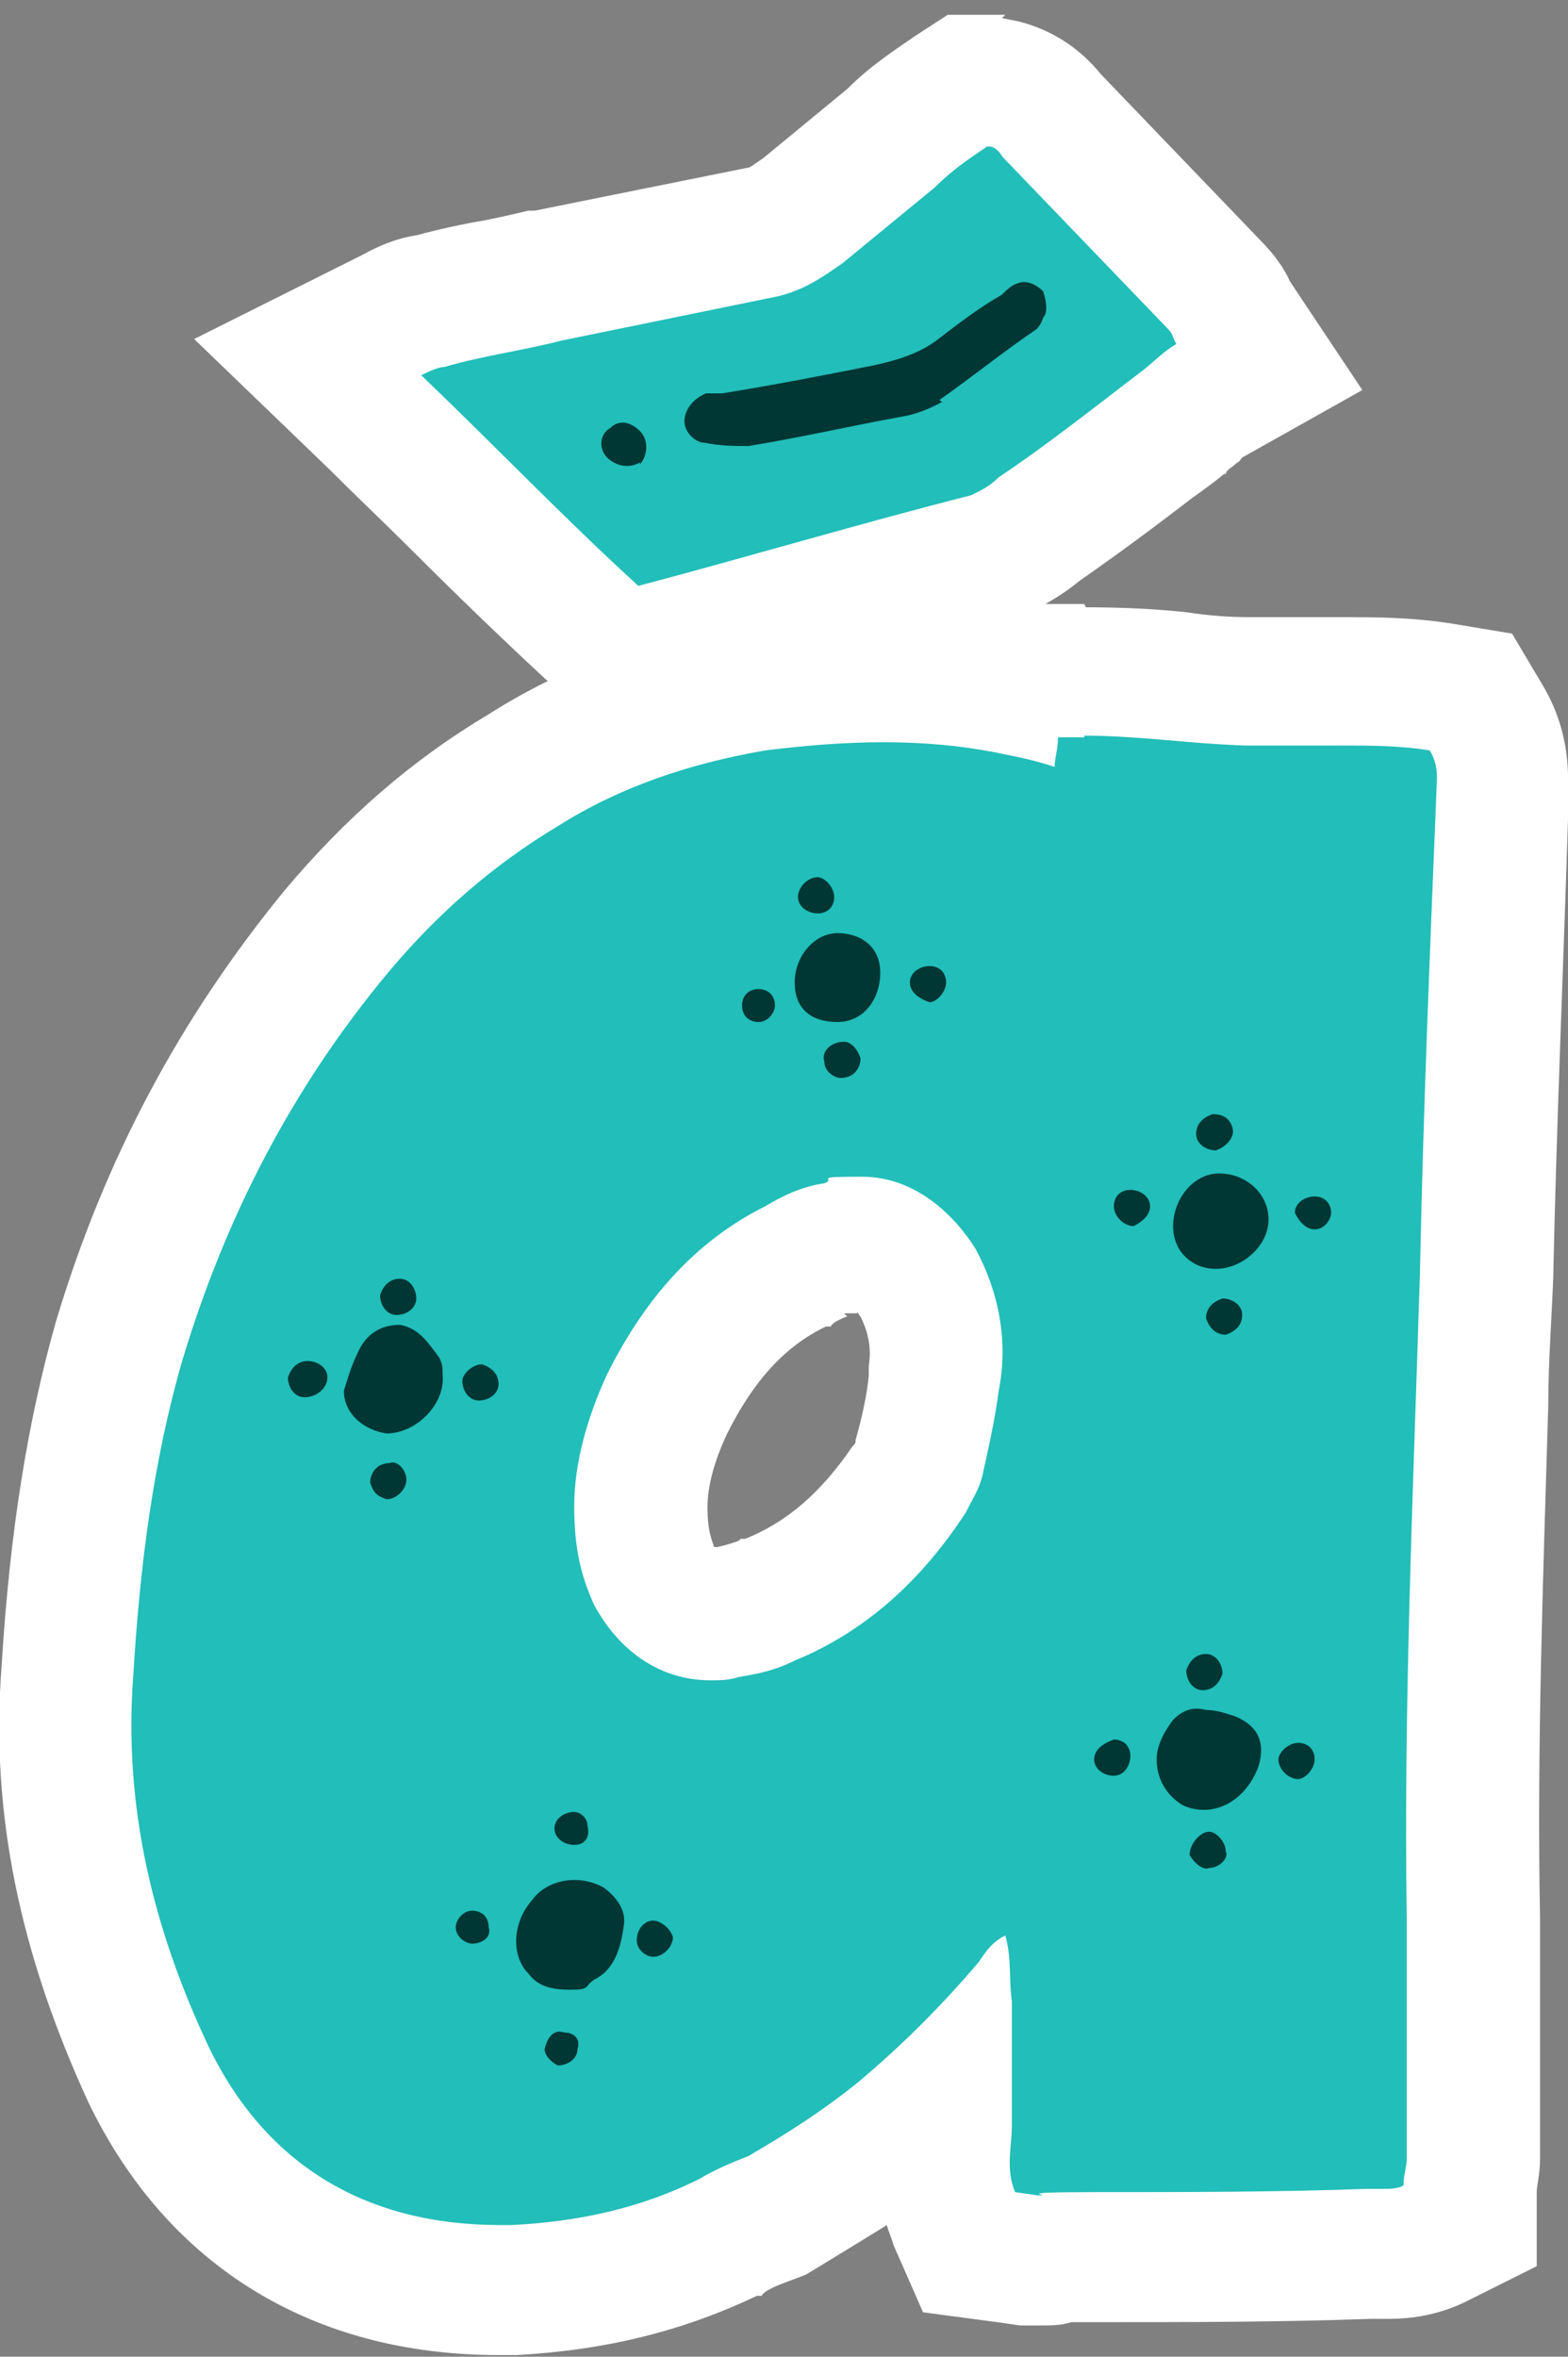 <?xml version="1.0" encoding="UTF-8"?>
<svg xmlns="http://www.w3.org/2000/svg" version="1.1" viewBox="0 0 95.3 143.2">
  <rect x="0" y="0" width="95.3" height="143.2" fill="#808080" stroke="none"/>
  <defs>
    <style>
      .cls-1 {
        fill: #22beb9;
      }

      .cls-1, .cls-2, .cls-3 {
        stroke-width: 0px;
      }

      .cls-2 {
        fill: #003735;
      }

      .cls-3 {
        fill: #fff;
      }
    </style>
  </defs>
  <g id="Layer_1" data-name="Layer 1">
    <g>
      <path class="cls-1" d="M30.4,139.2c-9.8,0-17.1-4.5-21.3-13.1-4-8.4-5.6-16.5-5-24.6.5-7.9,1.5-14.3,3.1-20,2.9-9.5,7.2-17.6,13.2-24.8,3.4-4.1,7.1-7.3,11.4-9.9,3.9-2.5,8.5-4.2,14-5.1h.2c2.9-.4,5.4-.6,7.7-.6s4.5.2,6.6.5v-.8h5.6c2,0,3.9,0,5.8.2,1.4.1,2.8.2,4.1.3h5.6c2,0,4,0,6.2.4l1.8.3,1,1.6c1.1,1.8,1,3.5,1,4.4,0,0,0,.2,0,.3v.2s0,1.2,0,1.2c-.4,9.5-.8,18.5-.9,27.9,0,2.6-.2,5.2-.3,7.7-.3,10.3-.7,21-.5,31.3v14.7c0,.5,0,1-.2,1.4,0,0,0,.2,0,.3v2.5l-2.2,1c-1.2.6-2.4.6-3,.6h-.9c-5.6.2-11,.2-16.7.2s-1.6,0-2,0c-.4.1-.9.2-1.4.2h-.3l-3.9-.6-.9-2.1c-.8-1.9-.7-3.7-.6-4.9,0-.2,0-.5,0-.7v-2.1c-.9.8-1.7,1.6-2.6,2.3-2.6,2.2-5.2,3.7-7.4,5h-.3c0,.1-.3.3-.3.3-.9.4-1.7.7-2.4,1.1h-.1c0,0-.1.1-.1.1-3.8,1.9-8.1,3-13,3.2h0s-.8,0-.8,0ZM39.7,95.7c.9,1.6,2.1,2.4,3.5,2.4s.4,0,.5,0h.3c0,0,.2-.1.2-.1,1-.2,1.6-.3,2.3-.6h.1c0,0,.1-.1.1-.1,3.3-1.3,6.1-3.8,8.4-7.3,0-.2.2-.3.2-.5.1-.3.3-.5.3-.7.4-1.7.7-3.4.9-4.7h0c0-.1,0-.3,0-.3.5-2.4-.2-4.5-.9-5.8-.4-.6-1.7-2.4-3.4-2.4s-.6,0-.9.1l-.4.2h-.4c-.8.2-1.5.6-2.1.9h-.1c0,0-.1.1-.1.1-3.2,1.6-5.8,4.3-7.8,8.4-1.1,2.3-1.6,4.5-1.6,6.3s.3,3,.8,4.2Z"/>
      <path class="cls-3" d="M65.9,44.7c3.3,0,6.5.5,9.8.6h5.7c1.9,0,3.7,0,5.5.3.6,1,.4,1.8.4,2.6-.4,9.8-.8,19.4-1,29.2-.4,13-1,26.2-.8,39.2v14.6c0,.4-.2,1-.2,1.6-.4.2-.8.2-1.2.2h-1c-5.6.2-11,.2-16.6.2s-2.2.2-3.4.2l-1.4-.2c-.6-1.4-.2-2.8-.2-4v-7.6c-.2-1.4,0-2.6-.4-4-.8.4-1.2,1-1.6,1.6-2.2,2.6-4.6,5-7.2,7.2-2.2,1.8-4.4,3.2-6.8,4.6-1,.4-2,.8-3,1.4-3.6,1.8-7.4,2.6-11.4,2.8h-.7c-8.1,0-14.2-3.6-17.7-10.8-3.4-7.2-5.2-14.6-4.6-22.6.4-6.6,1.2-13,3-19.2,2.6-8.6,6.6-16.4,12.4-23.4,3-3.6,6.4-6.6,10.4-9,3.8-2.4,8-3.8,12.6-4.6,2.4-.3,4.8-.5,7.2-.5s4.8.2,7.2.7c1,.2,2,.4,3.2.8,0-.6.2-1,.2-1.8h1.6M43.2,102.1c.5,0,1.1,0,1.7-.2,1.2-.2,2.2-.4,3.4-1,4.4-1.8,7.8-5,10.4-9,.4-.8.8-1.4,1-2.2.4-1.8.8-3.6,1-5.2.6-3,0-6-1.4-8.6-1.3-2.1-3.7-4.4-6.9-4.4s-1.5.1-2.3.4c-1.4.2-2.6.8-3.6,1.4-4.4,2.2-7.4,5.8-9.6,10.2-1.2,2.6-2,5.4-2,8s.4,4.2,1.2,6c1.4,2.6,3.8,4.6,7.1,4.6M65.9,36.7h-8c0,0-1.6,0-1.6,0v.4c-.8,0-1.7,0-2.6,0-2.5,0-5.2.2-8.2.6h-.2s-.2,0-.2,0c-6,1-11,2.9-15.4,5.7-4.7,2.8-8.7,6.3-12.4,10.7-6.3,7.7-10.9,16.2-13.9,26.2h0s0,0,0,0c-1.7,6-2.8,12.7-3.3,20.9-.7,8.9,1.1,17.5,5.3,26.6h0s0,0,0,0c4.8,9.9,13.6,15.3,24.9,15.3h1.1c5.5-.3,10.2-1.5,14.6-3.6h.3c0-.1.3-.3.3-.3.5-.3,1.1-.5,1.9-.8l.5-.2.5-.3c1.3-.8,2.8-1.7,4.4-2.7.1.4.3.8.4,1.2l1.8,4.1,4.5.6,1.4.2h.6c0,0,.6,0,.6,0,.7,0,1.3,0,1.9-.2.4,0,.9,0,1.5,0,5.7,0,11.1,0,16.7-.2h.9c.8,0,2.7,0,4.8-1l4.4-2.2v-4.5c0-.4.2-1.1.2-2v-14.6h0c0,0,0-.1,0-.1-.2-10.3.2-20.9.5-31.1,0-2.6.2-5.1.3-7.7h0s0,0,0,0c.2-9.3.6-18.4.9-27.9v-1.1s0-.2,0-.2h0c0-.1,0-.2,0-.2,0-1.1.2-3.7-1.5-6.6l-1.9-3.2-3.6-.6c-2.5-.4-4.7-.4-6.8-.4h-5.6c-1.2,0-2.5-.1-3.8-.3-1.9-.2-3.9-.3-6.1-.3h0ZM51.3,79.8h.8c0-.1,0-.1,0-.1,0,0,.1.2.2.3.4.8.7,1.8.5,3v.3c0,0,0,.3,0,.3-.1,1.1-.4,2.5-.8,3.9,0,0,0,0,0,.1,0,.1-.1.2-.2.3-1.9,2.8-4,4.6-6.5,5.6h-.3c0,.1-.3.2-.3.2-.1,0-.2.1-1.1.3h-.2s0,0,0,0c-.2-.6-.4-1.1-.4-2.4s.4-2.8,1.2-4.5c1.6-3.2,3.5-5.3,6-6.5h.3c0-.1.3-.3.3-.3.4-.2.6-.3.7-.3h0Z"/>
    </g>
    <g>
      <path class="cls-1" d="M36.1,38.6c-2.7-2.5-5.4-5.1-8-7.7-1.7-1.7-3.5-3.5-5.3-5.1l-4.1-3.9,5.1-2.5c.7-.4,1.5-.7,2.4-.9,1.4-.4,2.7-.6,4-.9,1-.2,2-.4,2.9-.6h.2s13.1-2.7,13.1-2.7c.8-.2,1.3-.5,2.4-1.3l5.3-4.4c1.2-1.2,2.4-2,3.7-2.9l1-.7h2.3c1.2.4,2.2,1.1,3,2.1l9.9,10.2c.6.6.9,1.3,1.1,1.7l2.2,3.3-3.7,2.1c-.2,0-.5.4-.8.6-.2.2-.4.3-.5.5h-.1c-.7.6-1.4,1.1-2,1.7-2.2,1.7-4.5,3.4-6.8,5-.9.8-1.7,1.2-2.2,1.4l-.6.3h-.4c-3.8,1.1-7.6,2.1-11.4,3.2-2.9.8-5.9,1.6-8.8,2.4l-2.1.6-1.6-1.5Z"/>
      <path class="cls-3" d="M60.1,8.9c.4,0,.7.4.8.6l10.1,10.5c.3.3.3.6.5.9-.7.4-1.3,1-1.9,1.5-2.9,2.2-5.9,4.6-8.9,6.6-.6.6-1.1.8-1.7,1.1-6.7,1.7-13.4,3.7-20.2,5.5-4.4-4-8.7-8.5-13.2-12.8.6-.3,1.1-.5,1.4-.5,2.4-.7,4.8-1,7.1-1.6l13.2-2.7c1.6-.4,2.6-1.1,3.9-2l5.6-4.6c1-1,2-1.7,3.2-2.5h0M61.1.9h-3.5l-2,1.3c-1.3.9-2.7,1.8-4.1,3.2l-5.1,4.2c-.6.4-.8.6-1,.6l-12.9,2.6h-.2s-.2,0-.2,0c-.8.2-1.7.4-2.7.6-1.2.2-2.6.5-4.1.9-1.3.2-2.4.7-3.3,1.2l-10.2,5.1,8.2,7.9c1.7,1.7,3.5,3.4,5.2,5.1,2.6,2.6,5.4,5.3,8.1,7.8l3.2,2.9,4.2-1.1c3-.8,6-1.6,8.9-2.4,3.9-1.1,7.5-2.1,11.3-3l.8-.2.8-.4h.2c.6-.4,1.7-.9,2.9-1.9,2.3-1.6,4.6-3.3,6.8-5,.7-.5,1.4-1,2-1.5h.1c0-.1.1-.2.1-.2.2-.2.4-.3.6-.5.1,0,.2-.2.3-.3l7.3-4.1-4.4-6.6c-.3-.7-.9-1.6-1.8-2.5l-9.7-10.1c-1.3-1.6-3-2.7-5-3.2l-1-.2h0Z"/>
    </g>
  </g>
  <g id="Layer_2" data-name="Layer 2">
    <path class="cls-2" d="M49.7,53.3c-.6,0-1.2.6-1.2,1.2s.6,1,1.2,1,1-.4,1-1-.6-1.2-1-1.2Z"/>
    <path class="cls-2" d="M50.9,56.7c-1.4,0-2.6,1.4-2.6,3s1,2.4,2.6,2.4,2.6-1.4,2.6-3-1.2-2.4-2.6-2.4Z"/>
    <path class="cls-2" d="M56.5,58.7c-.6,0-1.2.4-1.2,1s.6,1,1.2,1.2c.4,0,1-.6,1-1.2s-.4-1-1-1Z"/>
    <path class="cls-2" d="M46.1,60.1c-.6,0-1,.4-1,1s.4,1,1,1,1-.6,1-1c0-.6-.4-1-1-1Z"/>
    <path class="cls-2" d="M51.1,65.5c.8,0,1.2-.6,1.2-1.2-.2-.6-.6-1-1-1-.8,0-1.4.6-1.2,1.2,0,.6.6,1,1,1Z"/>
    <path class="cls-2" d="M73.7,67.7c-.6.2-1,.6-1,1.2s.6,1,1.2,1c.6-.2,1.2-.8,1-1.4s-.6-.8-1.2-.8Z"/>
    <path class="cls-2" d="M73.9,77.1c1.6,0,3.2-1.4,3.2-3s-1.4-2.8-3-2.8-2.8,1.6-2.8,3.2,1.2,2.6,2.6,2.6Z"/>
    <path class="cls-2" d="M68.9,74.5c.4-.2,1-.6,1-1.2s-.6-1-1.2-1-1,.4-1,1,.6,1.2,1.2,1.2Z"/>
    <path class="cls-2" d="M79.9,74.7c.6,0,1-.6,1-1,0-.6-.4-1-1-1s-1.2.4-1.2,1c.2.4.6,1,1.2,1Z"/>
    <path class="cls-2" d="M23.1,78.7c0,.6.4,1.2,1,1.2s1.2-.4,1.2-1-.4-1.2-1-1.2-1,.4-1.2,1Z"/>
    <path class="cls-2" d="M74.3,78.9c-.6.2-1,.6-1,1.2.2.6.6,1,1.2,1,.6-.2,1-.6,1-1.2s-.6-1-1.2-1Z"/>
    <path class="cls-2" d="M23.5,87.1c1.8,0,3.6-1.8,3.4-3.6,0-.4,0-.6-.2-1-.6-.8-1.2-1.8-2.4-2-1.4,0-2.2.8-2.6,1.8-.4.8-.6,1.6-.8,2.2,0,1.4,1.2,2.4,2.6,2.6Z"/>
    <path class="cls-2" d="M18.5,84.9c.8,0,1.4-.6,1.4-1.2s-.6-1-1.2-1-1,.4-1.2,1c0,.6.4,1.2,1,1.2Z"/>
    <path class="cls-2" d="M29.1,85.1c.6,0,1.2-.4,1.2-1s-.4-1-1-1.2c-.6,0-1.2.6-1.2,1,0,.6.4,1.2,1,1.2Z"/>
    <path class="cls-2" d="M23.5,91.1c.6,0,1.2-.6,1.2-1.2s-.6-1.2-1-1c-.8,0-1.2.6-1.2,1.2.2.6.4.8,1,1Z"/>
    <path class="cls-2" d="M74.3,101.7c0-.6-.4-1.2-1-1.2s-1,.4-1.2,1c0,.6.4,1.2,1,1.2s1-.4,1.2-1Z"/>
    <path class="cls-2" d="M76.5,107.3c.4-1.4,0-2.4-1.4-3-.6-.2-1.2-.4-1.8-.4-.8-.2-1.4,0-2,.6-.6.8-1,1.6-1,2.4,0,1.2.6,2.2,1.6,2.8,1.8.8,3.8-.2,4.6-2.4Z"/>
    <path class="cls-2" d="M67.7,107.9c.6,0,1-.6,1-1.2s-.4-1-1-1c-.6.2-1.2.6-1.2,1.2s.6,1,1.2,1Z"/>
    <path class="cls-2" d="M78.9,108.1c.4,0,1-.6,1-1.2s-.4-1-1-1-1.2.6-1.2,1c0,.6.6,1.2,1.2,1.2Z"/>
    <path class="cls-2" d="M34.9,110.1c-.6,0-1.2.4-1.2,1s.6,1,1.2,1,1-.4.8-1.2c0-.4-.4-.8-.8-.8Z"/>
    <path class="cls-2" d="M73.5,113.5c.6,0,1.2-.6,1-1,0-.6-.6-1.2-1-1.2-.6,0-1.2.8-1.2,1.4.2.4.8,1,1.2.8Z"/>
    <path class="cls-2" d="M37.9,117.1c.2-1-.4-1.8-1.2-2.4-1.4-.8-3.4-.6-4.4.8-1.2,1.4-1.2,3.4-.2,4.4.6.8,1.4,1,2.6,1s.8-.2,1.4-.6c1.2-.6,1.6-1.8,1.8-3.2Z"/>
    <path class="cls-2" d="M28.7,118.1c.6,0,1.2-.4,1-1,0-.6-.4-1-1-1s-1,.6-1,1c0,.6.6,1,1,1Z"/>
    <path class="cls-2" d="M39.7,118.9c.6,0,1.2-.6,1.2-1.2-.2-.6-.8-1-1.2-1-.6,0-1,.6-1,1.2s.6,1,1,1Z"/>
    <path class="cls-2" d="M35.1,124.5c.2-.6-.2-1-.8-1-.6-.2-1,.2-1.2,1,0,.4.4.8.8,1,.6,0,1.2-.4,1.2-1Z"/>
    <path class="cls-2" d="M57.1,24.3c2-1.4,3.7-2.8,5.9-4.3,0,0,.3-.3.4-.7.3-.3.2-1,0-1.6-.4-.4-1-.7-1.5-.5-.4.1-.7.4-1,.7-1.4.8-2.7,1.8-4,2.8-1.1.8-2.4,1.2-3.8,1.5-3,.6-6.1,1.2-9.2,1.7h-1c-.9.4-1.3,1.1-1.3,1.7,0,.7.7,1.3,1.2,1.3,1,.2,1.8.2,2.7.2,3.1-.5,6.1-1.2,9.4-1.8.7-.1,1.7-.5,2.4-.9h-.1Z"/>
    <path class="cls-2" d="M38.9,28.2c.4-.4.6-1.4,0-2s-1.3-.7-1.8-.2c-.7.4-.7,1.3-.2,1.8s1.3.7,2,.3h0Z"/>
  </g>
</svg>